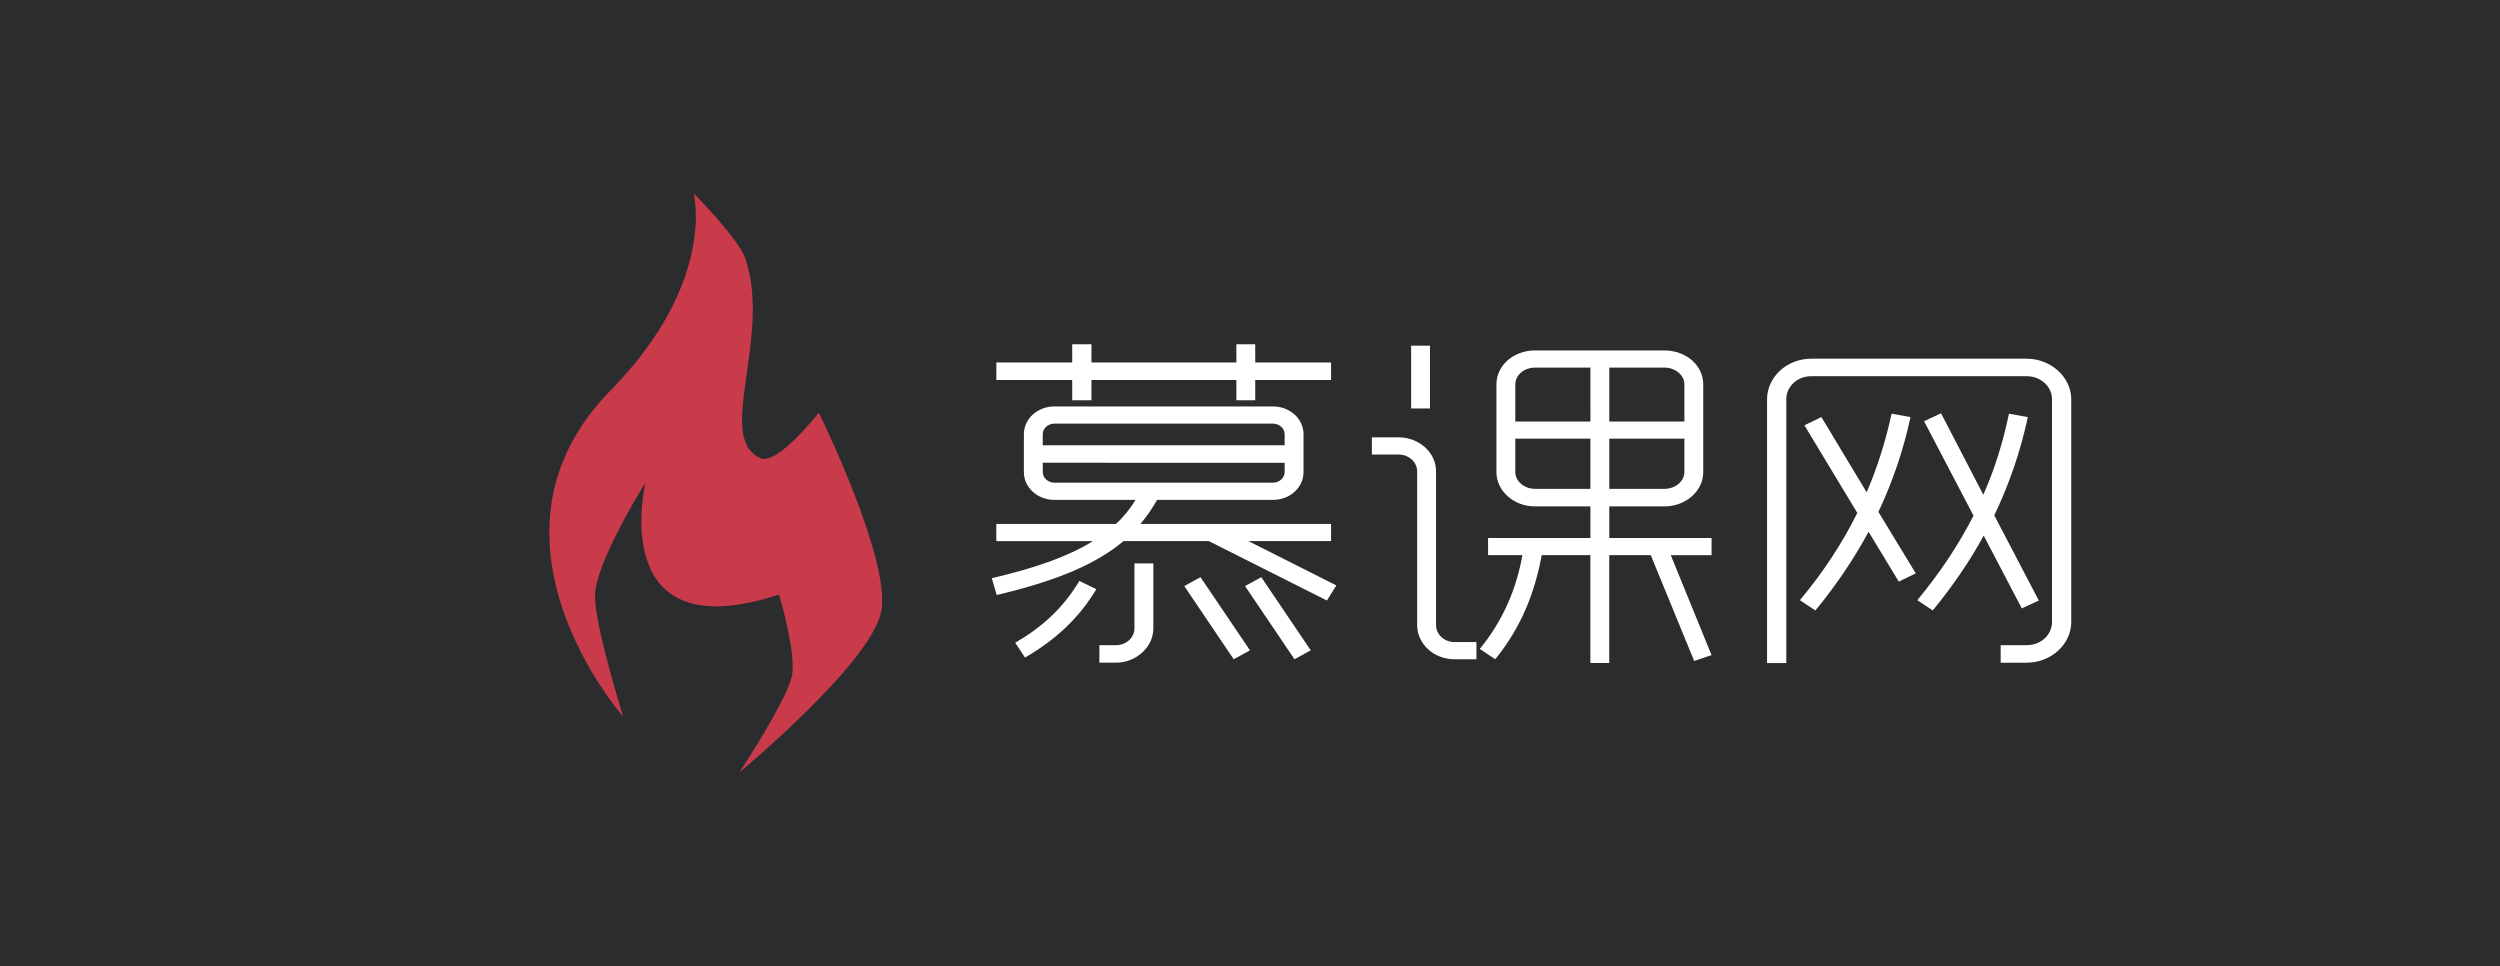 <svg xmlns="http://www.w3.org/2000/svg" width="207" height="80" viewBox="0 0 207 80"><path fill="#2A2C2E" d="M0 0h207v80H0z"/><g fill="#fff"><path d="M82.496 43.38h9.906c.656-.597 1.188-1.28 1.625-1.99h-6.72c-1.405 0-2.53-1.024-2.53-2.304v-3.13c0-1.28 1.125-2.303 2.53-2.303h18.095c1.406 0 2.53 1.024 2.53 2.304v3.13c0 1.28-1.124 2.302-2.53 2.302h-9.594c-.406.71-.844 1.364-1.375 1.99h15.78v1.423h-6.843l7.28 3.67-.78 1.25-9.78-4.92h-7.064c-2.156 1.82-5.313 3.242-10.5 4.465l-.406-1.394c3.813-.882 6.47-1.877 8.375-3.07h-8V43.38zm21.438-14.875v1.507h6.28v1.45h-6.28v1.68h-1.563v-1.68h-12v1.68h-1.593v-1.68h-6.28v-1.45h6.28v-1.507h1.594v1.507h12v-1.507h1.564zm-13.157 20.28c-1.5 2.502-3.5 4.266-5.906 5.66l-.812-1.225c2.156-1.25 3.938-2.815 5.313-5.12l1.407.684zm-3.468-13.71c-.532 0-.97.398-.97.88v.91h20.03v-.91c0-.482-.437-.88-.968-.88H87.31zm19.06 4.01v-.768H86.34v.768c0 .483.438.88.97.88h18.093c.53.002.968-.396.968-.88zM95.497 46.65v5.376c0 1.564-1.438 2.845-3.094 2.845h-1.375v-1.45h1.375c.844 0 1.53-.625 1.53-1.394V46.65h1.564zm3.906 1.14l4.094 6.057-1.344.74-4.094-6.06 1.344-.738zm5.032 0l4.094 6.057-1.344.74-4.094-6.06 1.344-.738zM113.592 36.213h2.22c1.655 0 3.093 1.223 3.093 2.815V51.77c0 .77.688 1.394 1.53 1.394h1.814v1.422h-1.814c-1.75 0-3.094-1.308-3.094-2.815V39.03c0-.768-.688-1.394-1.53-1.394h-2.22v-1.42zm4.812-7.594v5.204h-1.563V28.62h1.564zm4.813 15.926h8.47V41.93h-4.595c-1.75 0-3.188-1.28-3.188-2.844v-7.253c0-1.593 1.438-2.816 3.188-2.816h10.72c1.78 0 3.218 1.223 3.218 2.816v7.253c0 1.564-1.438 2.844-3.22 2.844h-4.562v2.616h8.47v1.423h-3.376l3.375 8.275-1.438.483-3.595-8.76h-3.438v8.93h-1.563v-8.93h-4.03c-.532 2.9-1.595 5.858-3.845 8.617l-1.282-.853c2.03-2.475 3.063-5.148 3.53-7.765h-2.843v-1.42zm2.25-9.642h6.22V30.44h-4.595c-.906 0-1.625.624-1.625 1.393v3.07zm1.625 5.575h4.594v-4.154h-6.22v2.76c0 .768.75 1.393 1.626 1.393zm6.156-10.04v4.464h6.22v-3.072c0-.768-.75-1.394-1.657-1.394h-4.562zm6.22 8.645v-2.76h-6.22v4.154h4.563c.907 0 1.657-.626 1.657-1.395zM165.655 53.42h2.156c1.157 0 2.095-.824 2.095-1.934v-18.43c0-1.053-.938-1.906-2.094-1.906h-17.843c-1.156 0-2.063.853-2.063 1.906V54.9h-1.594V33.056c0-1.82 1.625-3.356 3.656-3.356h17.844c2 0 3.688 1.536 3.688 3.356v18.43c0 1.878-1.688 3.386-3.688 3.386h-2.156V53.42zm-14.843-18.885l3.75 6.23c.875-2.05 1.563-4.21 2.063-6.515l1.563.285c-.594 2.787-1.5 5.404-2.656 7.85l3.094 5.09-1.406.684-2.5-4.125c-1.25 2.304-2.72 4.466-4.406 6.514l-1.28-.855c1.874-2.247 3.468-4.636 4.75-7.225l-4.376-7.252 1.404-.683zm9.906-.313l3.5 6.74c.938-2.103 1.625-4.322 2.125-6.71l1.563.284c-.625 2.9-1.563 5.603-2.78 8.134l3.687 7.054-1.406.654-3.156-6.03c-1.187 2.19-2.624 4.238-4.218 6.2l-1.28-.853c1.812-2.19 3.374-4.494 4.655-6.997l-4.094-7.82 1.405-.656z"/></g><path fill="#C93A4B" d="M61.724 21.42c-.546-1.638-4.286-5.42-4.286-5.42s1.934 7.337-6.884 16.325c-11.987 12.218 1.044 27.008 1.044 27.008s-2.385-7.62-2.332-10.04c.06-2.768 4.176-9.333 4.176-9.333s-3.353 14.005 11.063 9.27c0 0 1.458 4.857 1.06 6.752-.426 2.02-4.333 7.96-4.333 7.96s10.794-8.926 11.72-13.25c.906-4.232-5.155-16.526-5.155-16.526s-3.428 4.39-4.828 3.77c-3.788-1.674.945-9.933-1.246-16.515z"/></svg>